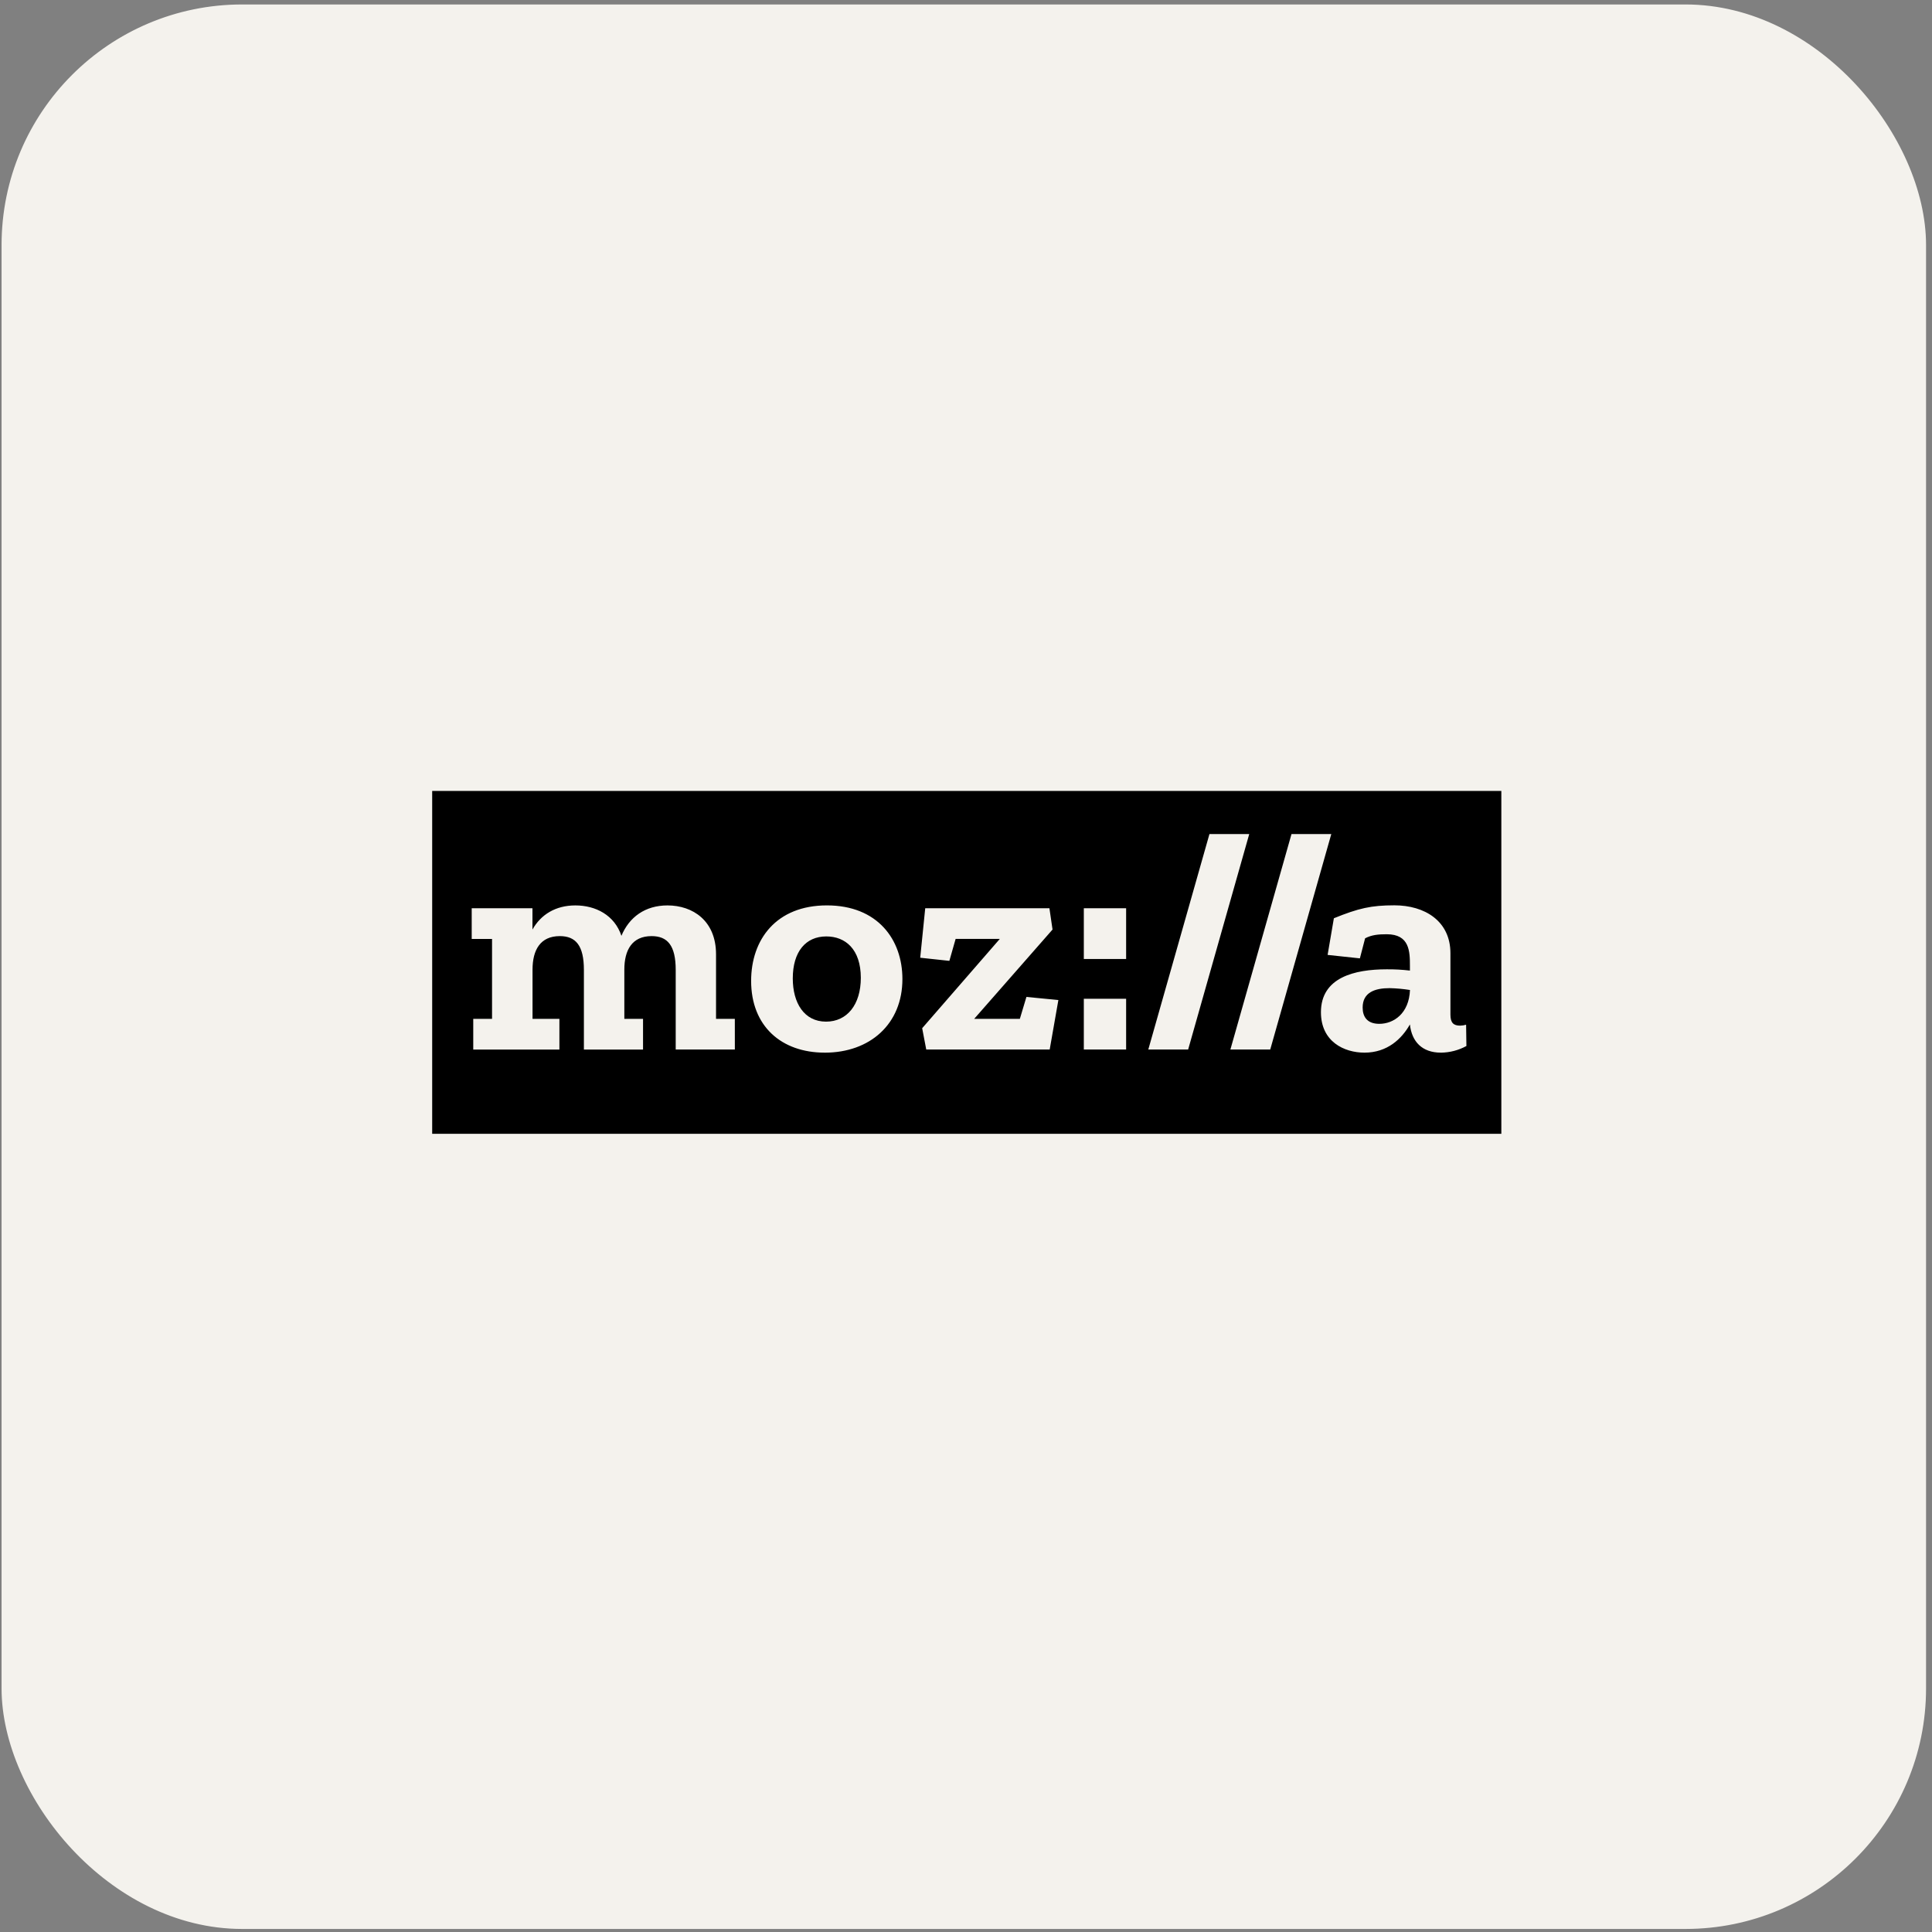 <svg width="257" height="257" viewBox="0 0 257 257" fill="none" xmlns="http://www.w3.org/2000/svg">
<rect x="0" y="0" width="257" height="257" fill="#808080" stroke="none"/>
<rect x="0.709" y="1.094" width="255" height="255" rx="31.5" fill="#F4F2ED"/>
<rect x="0.709" y="1.094" width="255" height="255" rx="31.5" stroke="#F4F2ED"/>
<path d="M181.263 134.025C181.263 135.234 181.846 136.193 183.476 136.193C185.393 136.193 187.436 134.817 187.559 131.692C186.664 131.549 185.761 131.467 184.855 131.446C182.93 131.444 181.263 131.985 181.263 134.025Z" fill="black"/>
<path d="M57.49 105.212V150.822H199.712V105.212H57.49ZM97.752 139.61H89.885V129.025C89.885 125.775 88.801 124.524 86.677 124.524C84.094 124.524 83.051 126.358 83.051 128.983V135.532H85.539V139.615H77.672V129.025C77.672 125.775 76.591 124.524 74.465 124.524C71.881 124.524 70.839 126.358 70.839 128.983V135.532H74.413V139.615H62.953V135.532H65.453V124.9H62.748V120.817H70.829V123.649C71.955 121.65 73.914 120.441 76.537 120.441C79.241 120.441 81.746 121.734 82.663 124.485C83.705 121.985 85.829 120.441 88.789 120.441C92.164 120.441 95.249 122.484 95.249 126.943V135.532H97.749L97.752 139.61ZM109.711 140.026C103.919 140.026 99.917 136.483 99.917 130.483C99.917 124.981 103.251 120.438 109.996 120.438C116.742 120.438 120.041 124.981 120.041 130.232C120.045 136.235 115.712 140.028 109.711 140.028V140.026ZM139.633 139.61H123.212L122.671 136.776L132.996 124.898H127.12L126.287 127.816L122.41 127.4L123.076 120.814H139.596L140.011 123.649L129.588 135.532H135.663L136.538 132.614L140.788 133.029L139.633 139.61ZM149.8 139.61H144.173V132.86H149.8V139.61ZM149.8 127.565H144.173V120.817H149.8V127.565ZM152.75 139.61L160.884 110.949H166.177L158.05 139.61H152.75ZM163.67 139.61L171.799 110.949H177.092L168.97 139.61H163.67ZM191.674 140.026C189.174 140.026 187.8 138.565 187.549 136.274C186.465 138.192 184.548 140.026 181.507 140.026C178.803 140.026 175.715 138.565 175.715 134.649C175.715 130.023 180.174 128.941 184.466 128.941C185.497 128.933 186.528 128.988 187.552 129.109V128.484C187.552 126.567 187.51 124.276 184.466 124.276C183.341 124.276 182.465 124.359 181.59 124.816L180.895 127.484L176.602 127.024L177.436 122.149C180.727 120.814 182.394 120.428 185.479 120.428C189.523 120.428 192.94 122.513 192.94 126.805V134.974C192.94 136.058 193.355 136.434 194.233 136.434C194.502 136.43 194.768 136.388 195.025 136.309L195.066 139.143C194.027 139.709 192.865 140.013 191.681 140.028L191.674 140.026Z" fill="black"/>
<path d="M109.917 124.566C107.167 124.566 105.458 126.606 105.458 130.151C105.458 133.401 106.958 135.901 109.883 135.901C112.676 135.901 114.509 133.651 114.509 130.067C114.502 126.274 112.462 124.566 109.917 124.566V124.566Z" fill="black"/>
</svg>
